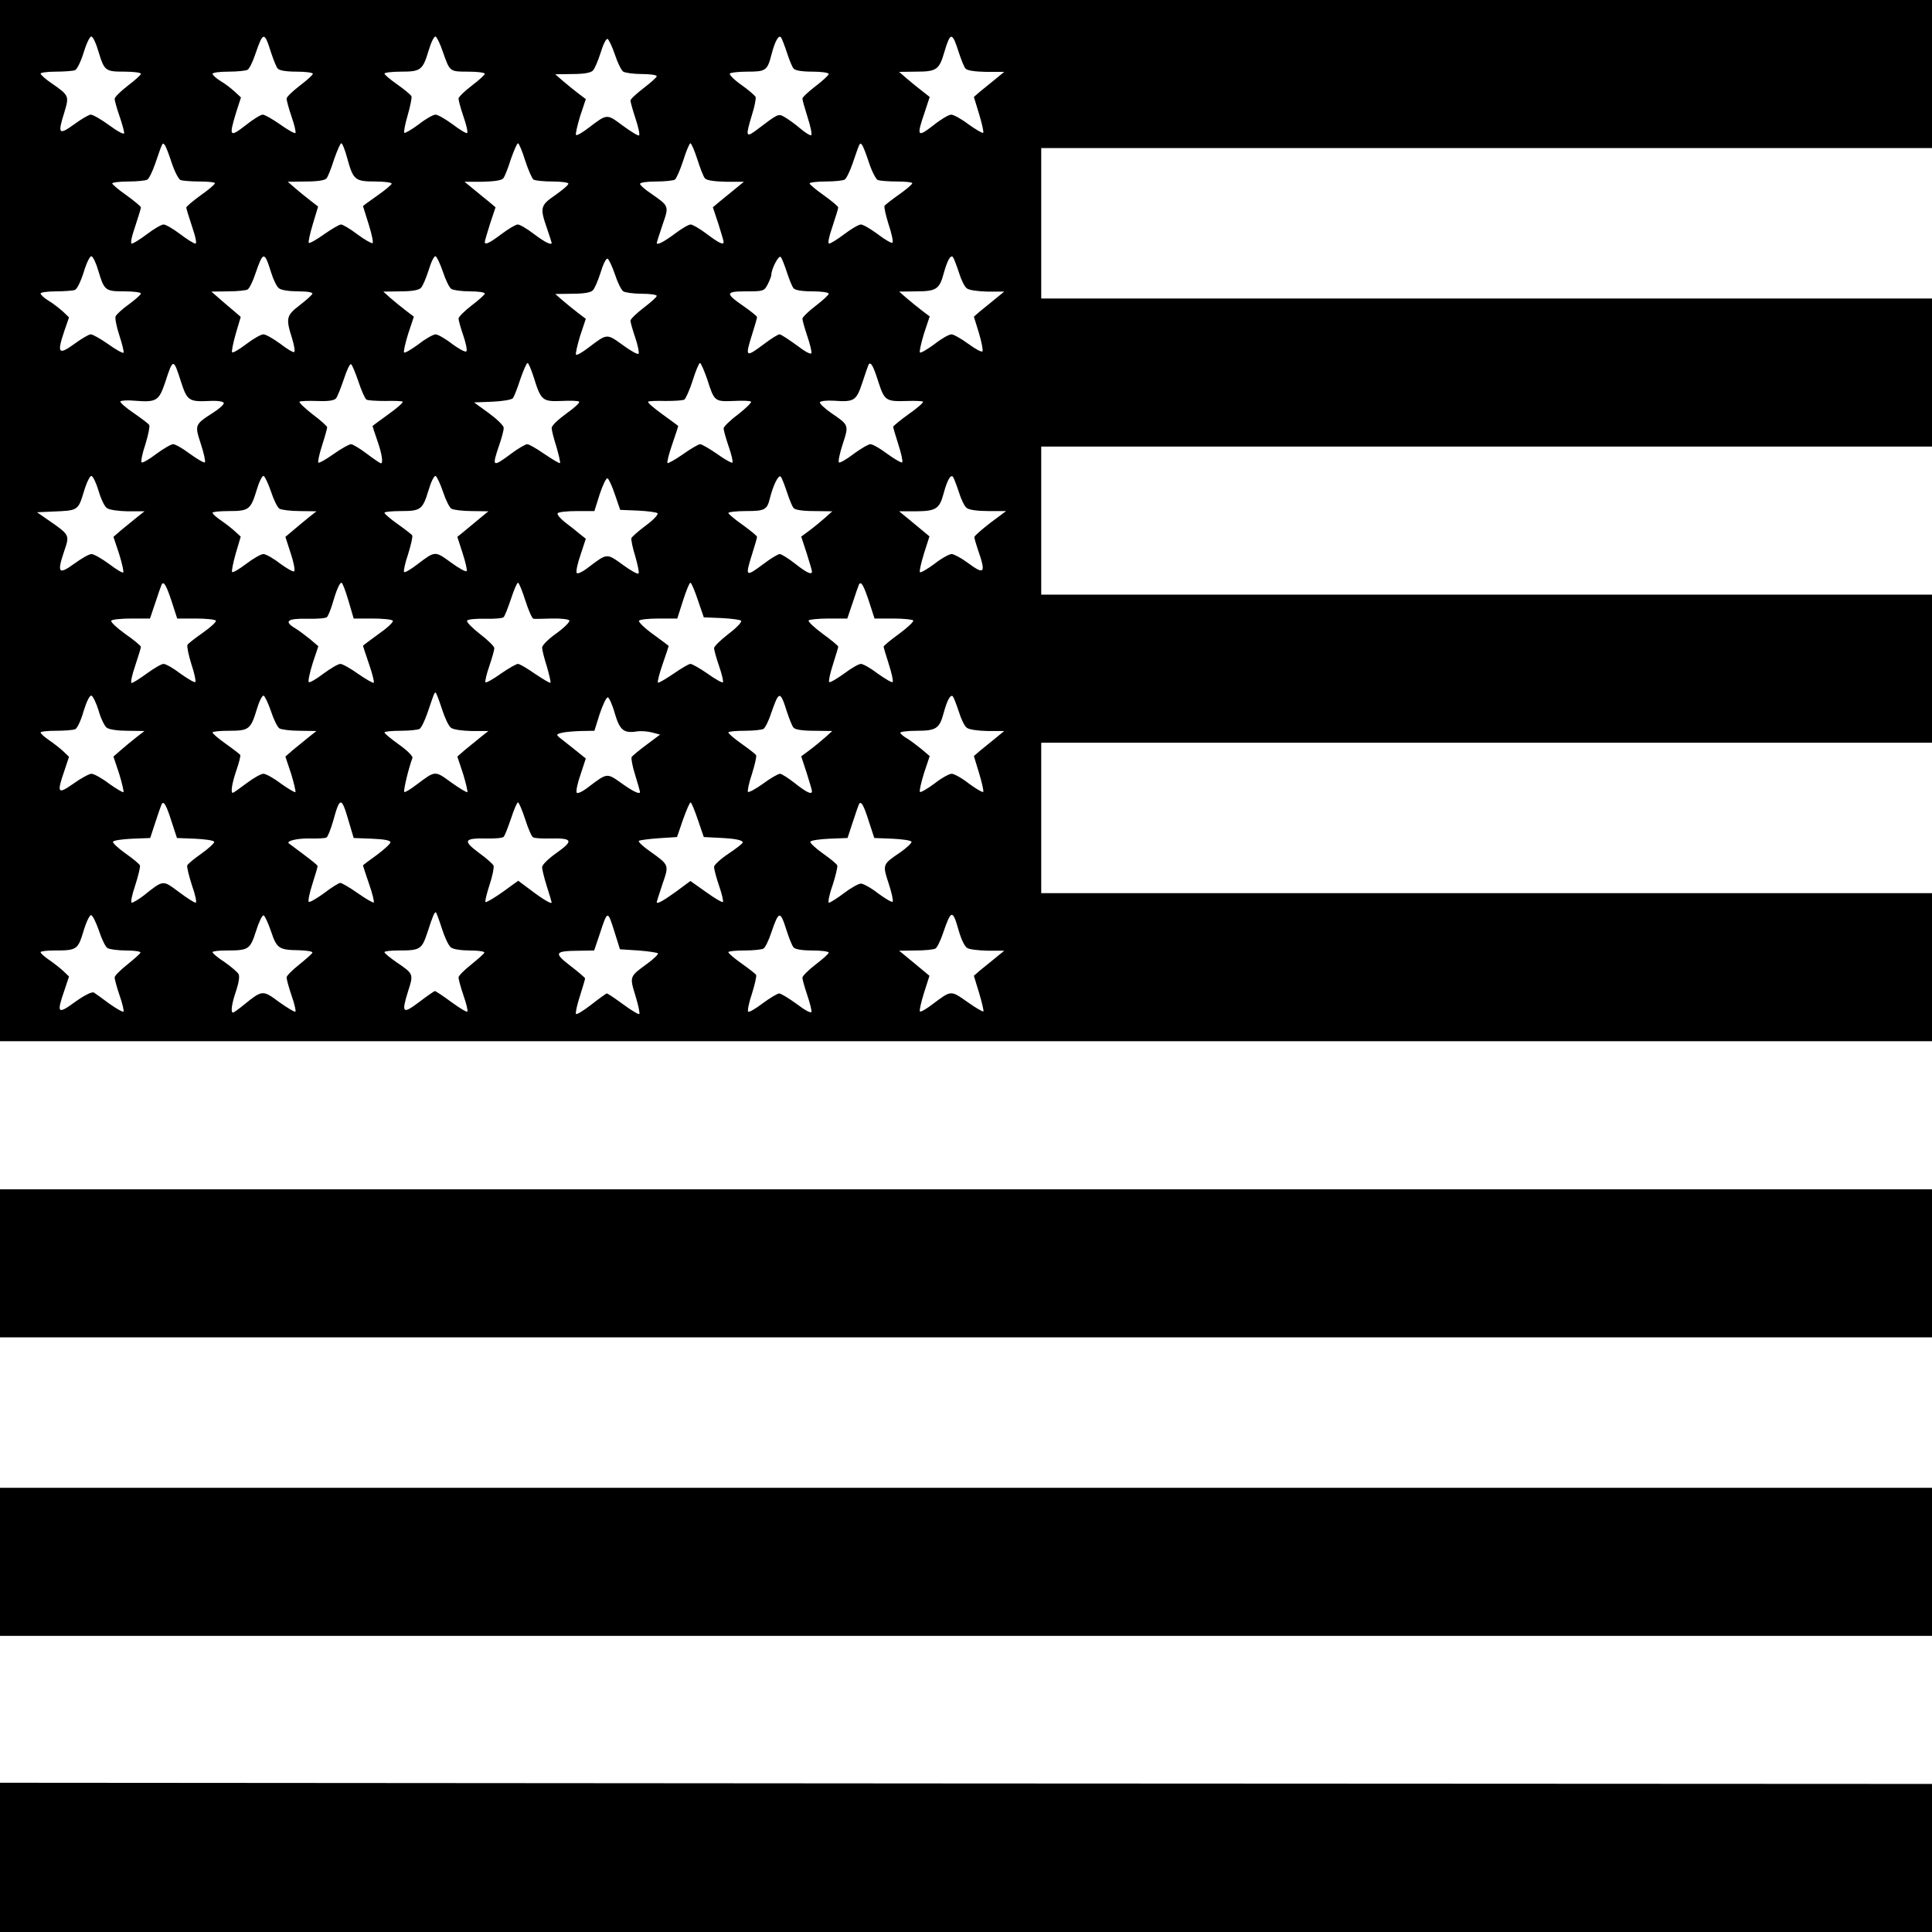 <?xml version="1.0" standalone="no"?>
<!DOCTYPE svg PUBLIC "-//W3C//DTD SVG 20010904//EN"
 "http://www.w3.org/TR/2001/REC-SVG-20010904/DTD/svg10.dtd">
<svg version="1.0" xmlns="http://www.w3.org/2000/svg"
 width="809pt" height="809pt" viewBox="0 0 809 809"
 preserveAspectRatio="xMidYMid meet">
<g transform="translate(0,809) scale(0.1,-0.1)"
fill="#000000" stroke="none">
<path d="M0 5910 l0 -2180 4045 0 4045 0 0 310 0 310 -1865 0 -1865 0 0 315 0
315 1865 0 1865 0 0 310 0 310 -1865 0 -1865 0 0 310 0 310 1865 0 1865 0 0
310 0 310 -1865 0 -1865 0 0 315 0 315 1865 0 1865 0 0 310 0 310 -4045 0
-4045 0 0 -2180z m412 1965 c25 -82 29 -85 109 -85 38 0 69 -4 69 -9 0 -5 -25
-27 -55 -50 -30 -23 -55 -48 -55 -55 0 -7 9 -39 20 -71 11 -32 20 -64 20 -72
0 -8 -25 5 -62 32 -34 25 -69 45 -78 45 -8 0 -40 -19 -70 -41 -64 -46 -69 -40
-41 49 21 70 21 72 -51 122 -27 18 -48 37 -48 42 0 4 29 8 64 8 35 0 72 3 80
6 9 4 25 37 37 76 12 39 26 67 32 65 7 -2 20 -30 29 -62z m723 -5 c10 -30 22
-61 28 -67 6 -8 35 -13 78 -13 38 0 69 -4 69 -9 0 -5 -25 -27 -55 -50 -30 -23
-55 -47 -55 -54 0 -7 9 -41 21 -76 12 -34 19 -65 16 -68 -3 -3 -32 13 -64 36
-33 23 -65 41 -73 41 -8 0 -41 -20 -72 -45 -67 -52 -70 -47 -39 55 l20 62 -26
24 c-15 14 -41 34 -60 45 -18 11 -33 25 -33 30 0 5 30 9 68 9 37 0 73 4 79 8
7 4 22 34 32 65 33 96 38 96 66 7z m719 4 c30 -85 28 -84 107 -84 38 0 69 -4
69 -9 0 -5 -25 -27 -55 -50 -30 -23 -55 -47 -55 -54 0 -7 9 -41 21 -76 12 -34
19 -65 15 -68 -3 -3 -30 13 -60 36 -30 22 -63 41 -72 41 -10 0 -42 -18 -71
-41 -30 -22 -57 -38 -60 -35 -3 3 3 36 14 73 11 38 18 73 16 80 -3 6 -29 28
-59 49 -30 21 -54 41 -54 46 0 4 31 8 69 8 83 0 91 6 116 89 10 34 23 60 29
58 5 -2 19 -30 30 -63z m1441 -4 c10 -30 22 -61 28 -67 6 -8 35 -13 78 -13 38
0 69 -4 69 -10 0 -5 -25 -28 -55 -51 -30 -23 -55 -46 -55 -52 0 -6 10 -41 22
-79 12 -37 19 -70 15 -74 -3 -3 -24 9 -46 28 -22 19 -52 40 -66 48 -27 15 -24
16 -122 -58 -40 -29 -41 -21 -14 68 11 34 17 67 15 74 -3 6 -29 29 -59 50 -30
21 -52 43 -49 48 3 4 36 8 73 8 77 0 84 4 101 70 15 58 30 84 40 74 4 -5 15
-34 25 -64z m720 0 c10 -30 22 -61 28 -67 6 -8 37 -13 86 -14 l76 0 -39 -32
c-22 -18 -50 -41 -64 -52 l-24 -21 22 -72 c12 -40 20 -75 17 -78 -3 -3 -30 13
-61 35 -30 23 -63 41 -73 41 -10 0 -44 -20 -75 -45 -67 -52 -71 -47 -36 55
l21 64 -33 26 c-18 14 -47 37 -64 52 l-31 27 72 1 c84 0 96 8 117 81 26 87 33
87 61 -1z m-1440 -9 c11 -34 27 -66 35 -71 8 -5 43 -10 78 -10 34 0 62 -4 62
-9 0 -5 -25 -27 -55 -50 -30 -23 -55 -46 -55 -52 0 -5 9 -39 21 -75 12 -36 19
-68 15 -71 -3 -3 -33 15 -67 40 -69 51 -65 52 -144 -8 -26 -20 -50 -34 -53
-30 -3 3 5 38 17 78 l24 72 -33 25 c-18 14 -47 37 -64 52 l-31 27 72 1 c47 0
76 5 85 14 8 7 22 41 33 75 10 34 23 60 29 58 5 -2 19 -31 31 -66z m-1856
-453 c12 -36 29 -69 37 -72 9 -3 45 -6 80 -6 35 0 64 -3 64 -7 0 -5 -27 -28
-60 -51 -33 -24 -60 -47 -60 -51 0 -4 11 -40 24 -79 15 -44 21 -72 14 -72 -6
0 -35 18 -64 40 -29 22 -60 40 -69 40 -9 0 -40 -18 -69 -40 -29 -22 -58 -40
-64 -40 -7 0 -1 28 14 72 13 39 24 75 24 79 0 5 -27 27 -60 51 -33 23 -60 46
-60 50 0 4 30 8 68 8 37 0 73 4 79 8 7 4 22 35 33 67 31 90 30 89 39 79 5 -5
18 -39 30 -76z m736 16 c24 -87 32 -94 116 -94 38 0 69 -4 69 -9 0 -4 -27 -27
-60 -50 -33 -23 -60 -43 -60 -44 0 -1 11 -36 24 -77 13 -41 20 -76 16 -78 -5
-2 -34 15 -64 37 -30 23 -61 41 -68 41 -7 0 -38 -18 -71 -41 -32 -23 -61 -39
-64 -36 -3 3 5 39 17 79 l22 73 -32 25 c-18 14 -47 37 -64 52 l-31 27 76 1
c49 0 80 5 86 13 6 6 20 42 32 80 13 37 26 67 30 67 5 0 16 -29 26 -66z m744
-6 c13 -40 29 -76 35 -80 6 -4 41 -8 79 -8 37 0 67 -4 67 -9 0 -6 -25 -27 -55
-48 -62 -43 -65 -52 -35 -138 11 -32 20 -60 20 -62 0 -11 -28 2 -74 37 -29 22
-59 40 -68 40 -8 0 -39 -18 -68 -40 -52 -39 -70 -47 -70 -33 0 4 10 38 22 76
l23 69 -26 22 c-14 11 -43 35 -65 53 l-39 32 76 0 c49 1 80 6 86 14 6 6 20 42
32 80 13 37 26 67 30 67 4 0 18 -33 30 -72z m721 5 c12 -38 26 -74 32 -80 7
-8 38 -13 87 -14 l76 0 -39 -32 c-22 -18 -51 -42 -65 -53 l-26 -22 23 -69 c12
-38 22 -72 22 -76 0 -14 -18 -6 -70 33 -29 22 -60 40 -68 40 -9 0 -39 -18 -68
-40 -46 -34 -74 -48 -74 -37 0 2 11 36 24 75 28 81 29 78 -50 133 -24 16 -44
34 -44 39 0 6 30 10 68 10 37 0 72 4 78 8 6 4 22 40 35 80 12 39 26 72 30 72
4 0 17 -30 29 -67z m719 -15 c12 -36 29 -69 37 -72 9 -3 45 -6 80 -6 35 0 64
-3 64 -7 0 -5 -25 -26 -56 -48 -31 -22 -58 -43 -60 -47 -3 -5 5 -39 17 -78 13
-38 20 -73 16 -76 -3 -4 -31 12 -61 35 -30 22 -62 41 -71 41 -9 0 -40 -18 -69
-40 -29 -22 -58 -40 -64 -40 -7 0 -1 28 14 72 13 39 24 75 24 79 0 5 -27 27
-60 51 -33 23 -60 46 -60 50 0 4 30 8 68 8 37 0 73 4 79 8 7 4 22 35 33 67 31
90 30 89 39 79 5 -5 18 -39 30 -76z m-3227 -453 c25 -82 29 -85 109 -85 38 0
69 -4 69 -9 0 -5 -23 -25 -50 -45 -28 -20 -53 -43 -56 -51 -3 -8 4 -44 16 -80
12 -37 20 -69 17 -72 -3 -3 -32 13 -64 36 -33 23 -65 41 -73 41 -8 0 -40 -19
-70 -41 -65 -47 -72 -38 -41 54 l20 58 -26 25 c-15 13 -41 34 -60 45 -18 11
-33 25 -33 30 0 5 29 9 64 9 35 0 72 3 80 6 9 4 25 37 37 76 12 39 26 67 32
65 7 -2 20 -30 29 -62z m723 -5 c9 -30 24 -61 33 -67 9 -8 44 -13 80 -13 39 0
62 -4 60 -10 -2 -6 -26 -27 -53 -48 -56 -43 -59 -54 -32 -139 9 -29 13 -55 9
-57 -4 -3 -31 13 -59 35 -29 21 -60 39 -70 39 -10 0 -42 -18 -72 -41 -29 -22
-56 -38 -59 -34 -3 3 4 38 15 77 l21 71 -30 26 c-17 14 -45 38 -62 53 l-31 27
70 1 c39 0 76 4 82 8 7 4 22 34 32 65 33 96 38 96 66 7z m720 1 c11 -34 27
-66 35 -71 8 -5 43 -10 78 -10 34 0 62 -4 62 -9 0 -5 -25 -27 -55 -50 -30 -23
-55 -48 -55 -55 0 -7 9 -39 20 -71 11 -32 17 -62 13 -66 -5 -5 -31 10 -60 31
-28 22 -60 40 -69 40 -9 0 -42 -18 -71 -41 -30 -22 -57 -38 -61 -35 -3 4 5 39
17 78 l24 72 -34 26 c-18 14 -47 37 -64 52 l-30 27 72 1 c47 0 76 5 85 14 8 7
22 41 33 75 10 34 23 60 29 58 5 -2 19 -31 31 -66z m1440 -1 c10 -30 22 -61
28 -67 6 -8 35 -13 78 -13 38 0 69 -4 69 -10 0 -5 -25 -28 -55 -51 -30 -23
-55 -47 -55 -54 0 -6 9 -38 20 -71 11 -32 19 -65 18 -72 -2 -8 -25 4 -63 33
-33 24 -65 45 -71 45 -6 0 -35 -18 -64 -40 -79 -59 -81 -57 -50 42 11 34 20
66 20 70 0 4 -25 24 -55 45 -80 55 -78 63 10 63 72 0 75 1 90 30 8 16 15 34
15 40 0 24 31 83 39 74 5 -5 16 -34 26 -64z m720 0 c9 -30 24 -61 33 -67 9 -8
46 -13 86 -14 l71 0 -39 -32 c-22 -18 -50 -41 -64 -52 l-24 -21 21 -68 c11
-37 18 -72 15 -77 -3 -5 -29 9 -59 31 -30 22 -62 40 -71 40 -10 0 -42 -18 -71
-41 -30 -22 -57 -38 -61 -35 -3 4 5 39 17 79 l24 72 -33 25 c-18 14 -47 37
-64 52 l-31 27 72 1 c82 0 97 9 114 73 15 55 29 81 39 71 4 -5 15 -34 25 -64z
m-1440 -9 c11 -34 27 -66 35 -71 8 -5 43 -10 78 -10 34 0 62 -4 62 -9 0 -5
-25 -27 -55 -50 -30 -23 -55 -47 -55 -54 0 -7 9 -38 20 -71 11 -32 17 -62 14
-67 -3 -5 -32 11 -66 36 -68 49 -65 49 -143 -10 -26 -20 -50 -34 -53 -30 -3 3
5 38 17 78 l24 72 -33 25 c-18 14 -47 37 -64 52 l-31 27 72 1 c47 0 76 5 85
14 8 7 22 41 33 75 10 34 23 60 29 58 5 -2 19 -31 31 -66z m-1816 -453 c25
-76 33 -81 118 -77 33 2 58 -2 60 -8 2 -6 -19 -25 -46 -42 -76 -49 -76 -50
-50 -130 13 -39 20 -73 17 -77 -4 -3 -31 13 -62 35 -30 23 -62 41 -71 41 -9 0
-41 -19 -71 -41 -30 -23 -58 -39 -61 -35 -4 3 3 38 16 76 12 39 19 75 16 80
-3 6 -33 28 -66 51 -33 22 -57 44 -55 48 3 4 30 6 60 3 91 -7 101 -1 127 75
34 105 35 105 68 1z m742 4 c12 -37 27 -70 33 -75 6 -4 41 -6 79 -6 37 1 70 0
73 -3 3 -4 -24 -27 -60 -53 -36 -26 -66 -48 -66 -49 0 -2 9 -29 20 -61 20 -57
25 -95 15 -95 -3 0 -30 18 -59 40 -29 22 -59 40 -66 40 -8 0 -40 -18 -73 -41
-32 -23 -61 -39 -64 -36 -3 3 4 36 16 73 12 37 21 71 21 75 0 4 -27 29 -61 54
-33 26 -58 50 -55 53 3 3 37 4 74 3 47 -2 72 2 79 11 6 7 20 43 33 81 12 37
25 65 30 62 5 -3 18 -36 31 -73z m733 21 c31 -100 37 -105 116 -102 38 2 72 1
75 -3 4 -4 -20 -26 -54 -50 -33 -24 -61 -50 -61 -60 0 -9 9 -45 20 -79 10 -35
17 -65 15 -68 -3 -2 -31 15 -64 37 -33 23 -66 42 -73 42 -8 0 -39 -18 -68 -40
-78 -58 -81 -56 -50 35 11 32 20 65 19 74 0 9 -28 36 -62 61 l-62 45 77 3 c44
2 80 8 86 15 5 7 19 42 31 80 13 37 26 67 30 67 4 0 15 -26 25 -57z m727 -10
c30 -94 31 -95 110 -92 37 2 71 1 74 -3 3 -3 -21 -27 -54 -53 -34 -25 -61 -52
-61 -59 0 -7 9 -40 21 -75 12 -34 19 -65 16 -68 -3 -3 -32 13 -64 36 -33 23
-65 41 -71 41 -7 0 -40 -19 -72 -42 -33 -23 -62 -39 -65 -37 -3 3 6 39 20 79
14 40 25 75 25 76 0 1 -30 23 -66 49 -36 26 -63 49 -60 53 3 3 36 4 73 3 38 0
73 2 79 6 6 5 22 41 35 81 12 39 26 72 30 72 4 0 17 -30 30 -67z m718 -15 c25
-76 31 -80 121 -77 33 1 62 0 65 -3 3 -3 -24 -27 -60 -52 -36 -26 -65 -50 -65
-53 0 -4 10 -37 22 -75 12 -37 19 -70 16 -74 -4 -3 -31 13 -62 35 -30 23 -62
41 -71 41 -9 0 -41 -19 -71 -41 -30 -23 -58 -39 -61 -35 -4 3 3 38 16 77 26
80 26 79 -49 130 -27 19 -48 39 -47 44 2 6 28 9 60 7 84 -6 93 0 118 76 12 37
24 71 26 75 9 15 20 -5 42 -75z m-3266 -454 c9 -32 25 -65 34 -71 10 -8 47
-13 87 -14 l71 0 -34 -27 c-18 -15 -48 -39 -65 -53 l-31 -27 24 -72 c12 -39
20 -74 17 -77 -3 -3 -30 13 -60 36 -30 22 -63 41 -73 41 -10 0 -43 -19 -73
-41 -65 -47 -72 -38 -41 54 23 67 23 67 -65 128 l-49 34 65 3 c107 4 107 4
131 83 12 40 26 68 32 66 7 -2 20 -30 30 -63z m722 -3 c11 -34 27 -66 35 -71
8 -5 47 -10 85 -10 l70 -1 -34 -27 c-18 -15 -48 -39 -65 -54 l-31 -26 22 -68
c13 -38 19 -72 15 -76 -4 -4 -30 11 -59 32 -28 22 -60 40 -70 40 -10 0 -42
-18 -72 -41 -29 -22 -56 -38 -59 -34 -3 3 4 38 15 77 l21 71 -24 22 c-14 13
-40 33 -59 46 -19 13 -35 27 -35 32 0 4 31 7 69 7 83 0 91 6 116 89 10 34 23
60 29 58 5 -2 19 -31 31 -66z m720 0 c11 -34 27 -66 35 -71 8 -5 47 -10 85
-10 l70 -1 -39 -32 c-22 -18 -51 -42 -65 -54 l-26 -21 22 -68 c12 -37 20 -71
17 -75 -3 -5 -32 11 -66 36 -68 49 -65 49 -143 -10 -26 -20 -50 -34 -53 -30
-3 3 4 37 17 75 12 39 20 73 17 78 -2 4 -29 25 -60 47 -31 22 -56 43 -56 48 0
4 31 7 69 7 83 0 91 6 116 89 10 34 23 60 29 58 5 -2 19 -31 31 -66z m1440 -1
c10 -30 22 -61 28 -67 6 -8 37 -13 86 -13 l76 -1 -30 -27 c-17 -15 -46 -39
-65 -53 l-35 -26 23 -70 c12 -38 22 -72 22 -76 0 -16 -23 -5 -71 33 -28 22
-57 40 -64 40 -7 0 -37 -18 -66 -40 -78 -58 -80 -57 -49 42 11 34 20 66 20 70
0 4 -27 26 -60 50 -33 23 -60 46 -60 50 0 4 33 8 74 8 79 0 88 5 100 54 13 53
36 100 45 90 5 -5 16 -34 26 -64z m720 0 c9 -30 24 -61 33 -67 9 -8 46 -13 90
-13 l75 0 -67 -50 c-36 -28 -66 -54 -66 -59 0 -5 6 -26 13 -47 37 -106 31
-114 -43 -59 -26 19 -56 35 -65 35 -10 0 -43 -18 -72 -41 -30 -22 -57 -38 -61
-35 -3 4 5 39 17 78 l23 72 -24 20 c-14 12 -42 35 -64 53 l-39 32 72 0 c82 1
97 10 114 74 15 55 29 81 39 71 4 -5 15 -34 25 -64z m-1440 -11 l22 -64 74 -3
c41 -2 78 -7 82 -11 5 -5 -17 -28 -48 -51 -31 -23 -58 -47 -61 -53 -2 -7 5
-41 16 -76 10 -35 17 -68 14 -72 -3 -5 -32 11 -66 36 -68 49 -65 49 -142 -9
-25 -20 -48 -31 -51 -25 -4 5 3 39 16 76 l22 67 -25 20 c-14 12 -42 34 -62 49
-20 16 -34 32 -31 38 4 5 39 9 80 9 l74 0 22 70 c13 39 27 69 33 67 5 -2 19
-32 31 -68z m-1855 -451 l22 -68 78 0 c43 0 81 -4 84 -9 3 -4 -21 -27 -54 -50
-33 -23 -62 -46 -65 -51 -3 -6 4 -41 16 -80 13 -38 20 -72 17 -76 -4 -3 -31
13 -62 35 -30 23 -62 41 -71 41 -9 0 -40 -18 -70 -40 -30 -22 -59 -40 -64 -40
-5 0 1 32 15 72 13 39 24 75 24 79 0 5 -29 29 -65 54 -36 26 -63 51 -59 56 3
5 41 9 84 9 l78 0 23 68 c12 37 24 71 26 75 9 15 20 -5 43 -75z m739 7 l22
-75 79 0 c43 0 81 -4 85 -9 3 -6 -24 -31 -60 -56 -36 -26 -65 -48 -65 -49 0
-1 11 -36 25 -76 14 -40 23 -76 20 -79 -3 -2 -32 14 -65 37 -32 23 -66 42 -75
42 -9 0 -41 -19 -71 -41 -30 -23 -58 -39 -61 -35 -4 3 4 39 16 78 l24 72 -34
29 c-19 15 -46 36 -61 45 -51 30 -36 43 48 41 41 -1 79 2 83 7 5 5 14 27 21
49 18 63 32 95 40 95 4 0 17 -34 29 -75z m741 0 c13 -41 28 -75 34 -76 6 -1
41 0 77 1 37 1 70 -3 73 -8 3 -6 -21 -30 -54 -54 -33 -23 -60 -50 -60 -60 0
-9 9 -45 20 -79 10 -35 17 -65 15 -68 -3 -2 -31 15 -64 37 -33 23 -65 42 -72
42 -7 0 -39 -18 -72 -41 -32 -23 -61 -39 -64 -36 -3 3 4 34 16 68 12 35 21 68
21 75 0 7 -27 34 -60 59 -33 26 -58 51 -54 56 3 6 37 9 75 8 39 -1 74 2 78 7
5 5 18 39 31 77 12 37 25 67 29 67 4 0 18 -34 31 -75z m722 3 l25 -73 74 -3
c41 -2 78 -7 82 -11 5 -5 -19 -30 -52 -55 -34 -26 -61 -53 -61 -60 0 -7 9 -40
21 -75 12 -34 19 -65 16 -68 -3 -3 -32 13 -64 36 -33 23 -65 41 -72 41 -7 0
-39 -19 -72 -42 -33 -22 -61 -39 -64 -36 -3 2 6 38 20 78 14 40 25 74 25 75 0
1 -29 23 -65 49 -36 26 -63 52 -59 57 3 5 40 9 83 9 l77 0 24 75 c13 41 27 75
31 75 4 0 18 -33 31 -72z m718 -10 l22 -68 78 0 c43 0 81 -4 84 -8 3 -5 -24
-30 -59 -56 -36 -26 -65 -50 -65 -54 0 -3 10 -36 22 -74 12 -37 19 -70 16 -74
-4 -3 -31 13 -62 35 -30 23 -62 41 -71 41 -9 0 -41 -18 -71 -41 -31 -22 -58
-38 -62 -35 -3 4 4 37 16 74 12 38 22 71 22 74 0 4 -29 28 -65 54 -35 26 -62
51 -59 56 3 4 41 8 84 8 l78 0 23 68 c12 37 24 71 26 75 9 15 20 -5 43 -75z
m-1790 -445 c12 -38 29 -74 38 -80 9 -8 46 -13 86 -14 l71 0 -34 -27 c-18 -15
-48 -39 -65 -53 l-31 -27 24 -72 c12 -39 20 -74 18 -77 -3 -2 -33 16 -68 41
-69 50 -65 50 -144 -9 -26 -20 -49 -34 -52 -31 -5 5 19 103 34 142 3 7 -22 32
-56 56 -33 24 -61 46 -61 51 0 4 30 7 68 7 37 0 73 4 79 8 7 4 22 35 33 67 28
83 29 85 34 85 2 0 14 -30 26 -67z m-1437 -9 c9 -32 25 -65 34 -71 10 -8 47
-13 87 -13 l71 -1 -35 -27 c-19 -15 -48 -39 -64 -53 l-31 -27 24 -72 c12 -39
20 -74 18 -77 -3 -2 -30 14 -61 36 -30 23 -63 41 -73 41 -9 0 -43 -18 -75 -41
-67 -47 -71 -41 -38 55 l19 57 -25 24 c-13 12 -40 33 -59 46 -19 13 -35 27
-35 32 0 4 29 7 64 7 35 0 71 3 80 6 9 3 25 37 36 76 13 42 26 68 33 65 6 -2
20 -30 30 -63z m722 -3 c11 -34 27 -66 35 -71 8 -5 47 -10 85 -10 l70 -1 -34
-27 c-18 -15 -48 -39 -65 -53 l-31 -27 24 -72 c12 -39 20 -74 18 -77 -3 -2
-30 14 -61 36 -30 23 -63 41 -73 41 -10 0 -42 -18 -71 -40 -29 -22 -55 -40
-57 -40 -10 0 -4 39 15 95 11 31 18 60 16 64 -2 3 -29 24 -60 46 -31 22 -56
43 -56 48 0 4 31 7 69 7 83 0 91 6 116 89 10 34 23 60 29 58 5 -2 19 -31 31
-66z m2160 -1 c10 -30 22 -61 28 -67 6 -8 37 -13 86 -13 l76 -1 -30 -27 c-17
-15 -46 -39 -65 -53 l-35 -26 23 -70 c12 -38 22 -72 22 -76 0 -16 -23 -5 -71
33 -28 22 -56 40 -63 40 -7 0 -39 -18 -70 -41 -32 -23 -60 -38 -64 -35 -3 4 4
38 17 76 12 39 20 73 17 78 -2 4 -29 25 -60 47 -31 22 -56 43 -56 48 0 4 30 7
68 7 37 0 73 4 79 8 7 4 22 34 32 65 33 96 38 96 66 7z m720 0 c9 -30 24 -61
33 -67 9 -8 46 -13 86 -14 l71 0 -39 -32 c-22 -18 -50 -41 -64 -52 l-24 -21
22 -72 c12 -40 20 -75 17 -78 -3 -3 -30 13 -60 35 -29 23 -62 41 -72 41 -10 0
-43 -18 -72 -41 -30 -22 -57 -38 -61 -35 -3 4 5 39 17 78 l24 72 -34 29 c-19
15 -46 36 -61 45 -16 9 -28 20 -28 24 0 4 31 8 69 8 80 0 95 9 112 73 15 55
29 81 39 71 4 -5 15 -34 25 -64z m-1441 -6 c21 -71 37 -85 91 -77 17 3 46 1
65 -4 l34 -9 -56 -42 c-31 -23 -59 -46 -63 -52 -3 -5 3 -39 15 -76 11 -36 20
-68 20 -70 0 -12 -28 1 -77 36 -62 44 -60 44 -137 -14 -25 -20 -48 -31 -51
-25 -4 5 3 39 16 76 l22 67 -25 20 c-14 12 -43 34 -64 51 -38 29 -38 29 -14
36 14 4 51 7 82 8 l57 1 22 70 c13 39 28 70 34 70 5 0 19 -30 29 -66z m-1855
-456 l22 -67 76 -3 c42 -2 78 -7 80 -13 1 -5 -22 -27 -53 -49 -30 -21 -57 -43
-60 -50 -2 -6 7 -44 20 -84 14 -39 21 -72 15 -72 -5 0 -37 20 -70 45 -69 51
-63 52 -150 -17 -20 -15 -42 -28 -47 -28 -6 0 0 31 14 72 13 40 22 78 20 84
-3 7 -30 29 -60 50 -31 22 -54 44 -53 49 2 6 38 11 80 13 l76 3 22 67 c12 37
24 71 26 75 9 15 20 -5 42 -75z m740 7 l22 -74 77 -3 c51 -2 77 -7 77 -15 0
-6 -26 -30 -57 -53 -32 -23 -58 -42 -58 -44 0 -1 11 -36 25 -76 14 -40 23 -76
20 -79 -3 -2 -33 15 -67 39 -34 24 -67 43 -73 43 -6 0 -37 -19 -68 -43 -32
-23 -61 -40 -64 -36 -4 3 3 37 15 74 12 38 22 71 22 75 0 5 -32 30 -120 95
-14 10 33 22 86 21 34 -1 66 1 71 4 6 4 18 35 28 69 28 103 35 103 64 3z m740
5 c12 -38 27 -73 33 -76 6 -4 39 -6 72 -5 94 2 99 -9 27 -60 -34 -24 -61 -50
-61 -60 0 -10 9 -46 20 -81 11 -34 20 -65 20 -67 0 -8 -35 12 -85 50 l-55 41
-65 -47 c-37 -26 -69 -45 -72 -42 -3 3 5 35 17 72 12 36 19 72 17 80 -3 7 -31
32 -63 55 -67 50 -61 61 34 59 35 -1 67 2 71 7 5 5 18 39 31 77 12 37 25 67
29 67 4 0 17 -31 30 -70z m723 -2 l25 -73 59 -3 c69 -3 104 -9 104 -20 0 -4
-27 -25 -60 -47 -33 -22 -60 -47 -60 -55 0 -9 9 -44 21 -79 12 -34 19 -65 16
-68 -3 -3 -35 16 -71 42 l-65 46 -62 -46 c-56 -40 -79 -52 -79 -42 0 2 11 35
24 75 28 81 29 79 -52 137 -29 20 -50 40 -47 44 4 3 41 8 83 11 l77 5 25 73
c14 39 28 72 32 72 3 0 17 -33 30 -72z m717 -10 l22 -67 76 -3 c42 -2 78 -7
80 -13 1 -5 -20 -25 -47 -44 -75 -51 -75 -50 -49 -130 13 -39 20 -73 17 -77
-4 -3 -31 13 -61 35 -29 23 -62 41 -72 41 -10 0 -42 -18 -71 -40 -29 -22 -58
-40 -63 -40 -5 0 1 33 15 72 13 40 22 78 20 84 -3 7 -30 29 -60 50 -31 22 -54
44 -53 49 2 6 38 11 80 13 l76 3 22 67 c12 37 24 71 26 75 9 15 20 -5 42 -75z
m-1789 -445 c12 -38 29 -74 38 -80 9 -8 44 -13 80 -13 35 0 62 -4 60 -9 -1 -5
-27 -27 -55 -50 -29 -23 -53 -47 -53 -54 0 -7 9 -41 21 -76 12 -34 19 -64 16
-67 -3 -3 -33 15 -67 40 -34 25 -65 46 -69 46 -3 0 -33 -21 -66 -46 -69 -52
-75 -47 -46 46 23 72 23 72 -49 121 -27 19 -50 37 -50 42 0 4 26 7 58 7 93 0
98 4 123 79 22 68 28 81 34 81 2 0 13 -30 25 -67z m-1435 -12 c11 -34 27 -66
35 -71 8 -5 44 -10 78 -10 35 0 62 -4 60 -9 -1 -5 -27 -27 -55 -50 -29 -23
-53 -47 -53 -54 0 -7 9 -41 21 -76 12 -34 19 -65 16 -67 -3 -3 -29 12 -59 33
-29 22 -59 43 -65 47 -8 4 -39 -11 -78 -39 -74 -54 -79 -49 -45 49 l19 57 -25
24 c-13 12 -40 33 -59 46 -19 13 -35 27 -35 32 0 4 26 7 58 7 94 0 98 3 122
82 12 40 26 68 32 66 7 -3 21 -32 33 -67z m720 -1 c24 -72 33 -78 118 -79 32
-1 57 -5 55 -10 -1 -5 -27 -27 -55 -50 -29 -23 -53 -47 -53 -54 0 -7 9 -41 21
-76 12 -34 19 -64 16 -67 -3 -3 -33 15 -68 40 -69 51 -70 51 -146 -10 -23 -19
-44 -34 -47 -34 -11 0 -6 37 13 92 11 33 15 60 10 69 -4 8 -31 31 -58 50 -28
18 -51 37 -51 42 0 4 26 7 58 7 94 0 99 4 124 81 12 38 26 68 32 66 5 -2 19
-32 31 -67z m1440 -8 l21 -67 77 -5 c42 -3 79 -9 82 -12 3 -3 -16 -22 -43 -42
-77 -56 -76 -54 -51 -136 12 -39 19 -73 16 -76 -3 -3 -33 15 -67 40 -34 25
-65 46 -69 46 -3 0 -32 -21 -64 -46 -32 -25 -61 -43 -65 -40 -3 4 4 37 16 74
12 38 22 71 22 75 0 3 -28 27 -62 53 -71 55 -66 62 39 63 l61 1 23 68 c34 103
33 103 64 4z m720 8 c10 -30 22 -61 28 -67 6 -8 35 -13 78 -13 38 0 69 -4 69
-9 0 -5 -25 -27 -55 -50 -30 -23 -55 -48 -55 -55 0 -7 9 -39 20 -72 11 -32 19
-64 18 -71 -2 -7 -28 7 -62 33 -33 24 -66 44 -73 44 -8 0 -39 -19 -69 -41 -30
-23 -58 -39 -61 -35 -4 3 3 38 16 76 12 39 20 73 17 78 -2 4 -29 25 -60 47
-31 22 -56 43 -56 48 0 4 30 7 68 7 37 0 73 4 79 8 7 4 22 34 32 65 33 96 38
96 66 7z m719 5 c11 -39 26 -70 37 -75 10 -6 48 -10 86 -11 l68 0 -39 -32
c-22 -18 -50 -41 -64 -52 l-24 -21 22 -72 c12 -40 20 -75 18 -77 -2 -3 -33 15
-68 40 -70 49 -66 49 -145 -10 -26 -20 -50 -34 -53 -30 -3 3 5 38 17 77 l23
72 -24 20 c-14 12 -42 35 -64 53 l-39 32 70 1 c39 0 76 4 82 8 7 4 22 34 32
65 34 99 40 100 65 12z"/>
<path d="M0 2800 l0 -310 4045 0 4045 0 0 310 0 310 -4045 0 -4045 0 0 -310z"/>
<path d="M0 1550 l0 -310 4045 0 4045 0 0 310 0 310 -4045 0 -4045 0 0 -310z"/>
<path d="M0 313 l0 -313 4045 0 4045 0 0 310 0 310 -4045 2 -4045 3 0 -312z"/>
</g>
</svg>
